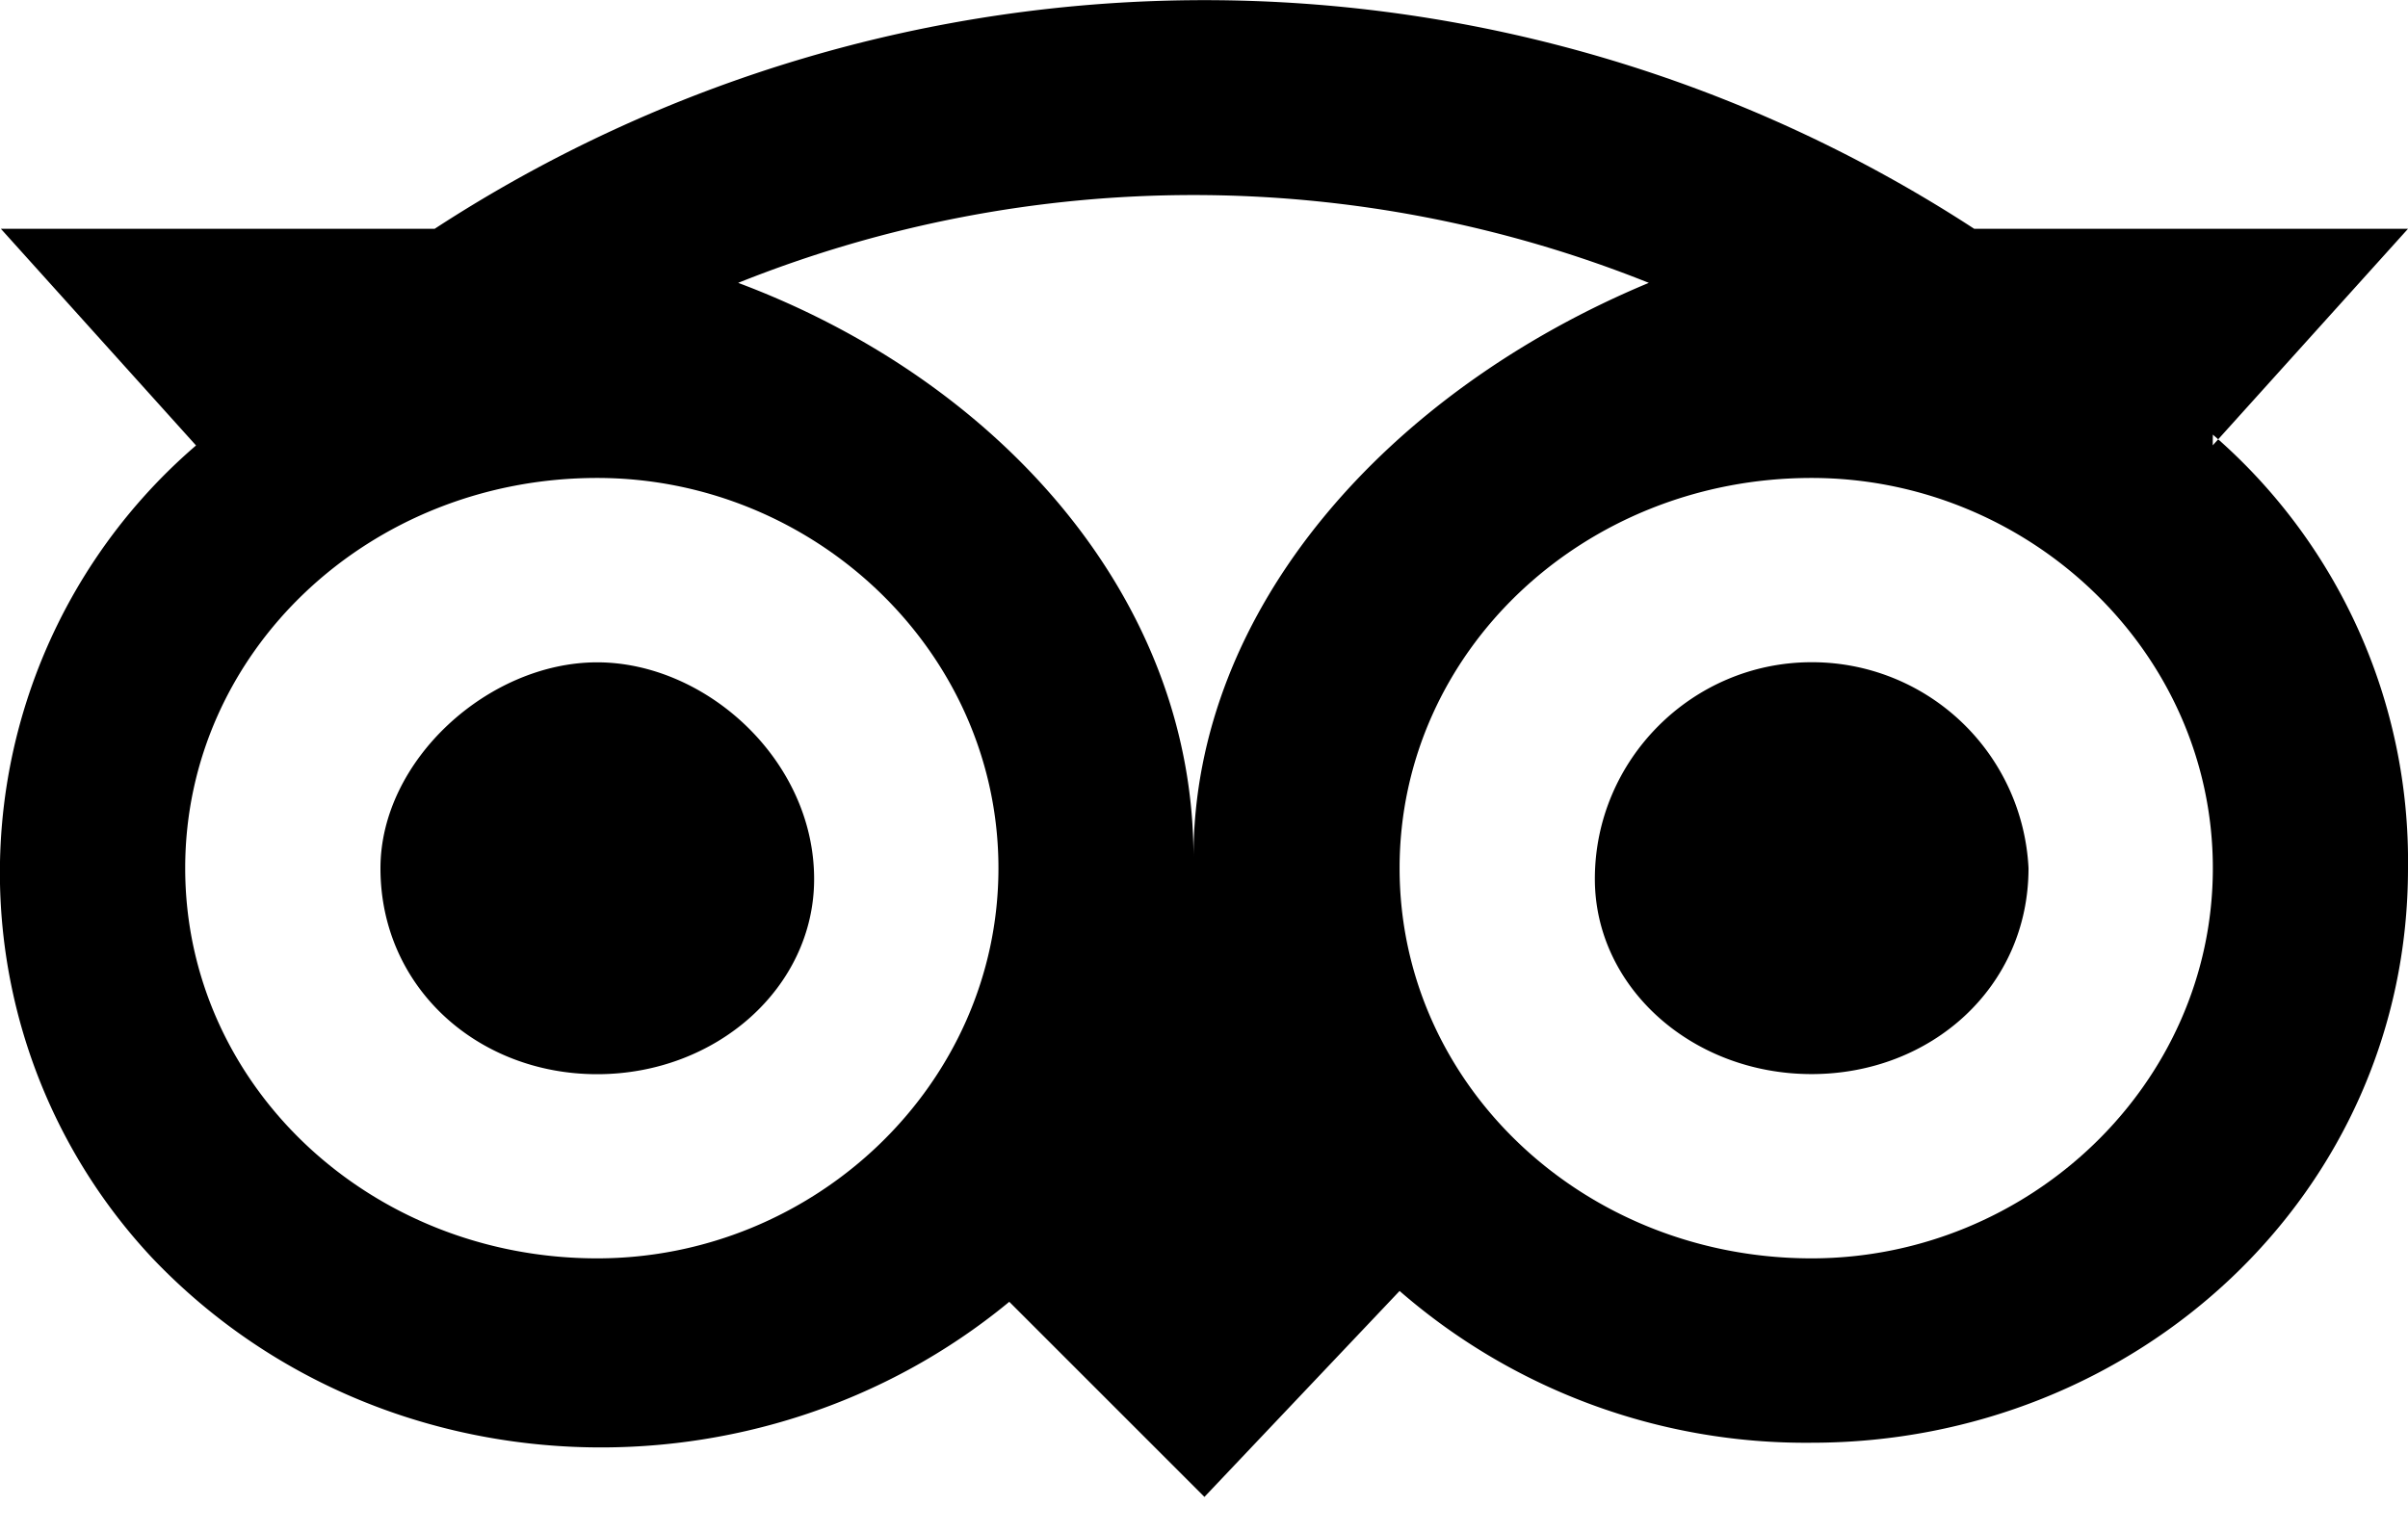 <svg width="22" height="14" viewBox="0 0 22 14" fill="none" xmlns="http://www.w3.org/2000/svg"><path fill-rule="evenodd" clip-rule="evenodd" d="M7.438 8.034c0 .99-.892 1.783-1.982 1.783s-1.98-.792-1.98-1.882c0-.99.99-1.882 1.98-1.882.991 0 1.982.891 1.982 1.98m9.113-1.981c-1.09 0-1.98.891-1.98 1.98 0 .992.89 1.784 1.98 1.784s1.982-.792 1.982-1.882a1.98 1.98 0 0 0-1.982-1.882m0 5.448c-2.08 0-3.764-1.585-3.764-3.566s1.684-3.566 3.764-3.566c1.982 0 3.666 1.585 3.666 3.566S18.533 11.5 16.55 11.5m-5.646-3.665c0-2.378-1.783-4.359-4.16-5.25 2.67-1.07 5.65-1.07 8.32 0-2.377.99-4.16 2.971-4.16 5.25M5.456 11.5c-2.08 0-3.764-1.585-3.764-3.566s1.684-3.566 3.764-3.566c1.982 0 3.666 1.585 3.666 3.566S7.438 11.5 5.456 11.5m14.76-7.43L22 2.091h-3.963a12.88 12.88 0 0 0-14.066 0H.008l1.783 1.98a5.15 5.15 0 0 0-.396 7.43c2.08 2.18 5.547 2.278 7.826.396l1.783 1.783 1.783-1.882a5.65 5.65 0 0 0 3.764 1.387c2.972 0 5.449-2.278 5.449-5.25a5.15 5.15 0 0 0-1.783-3.963z" fill="#000"/></svg>